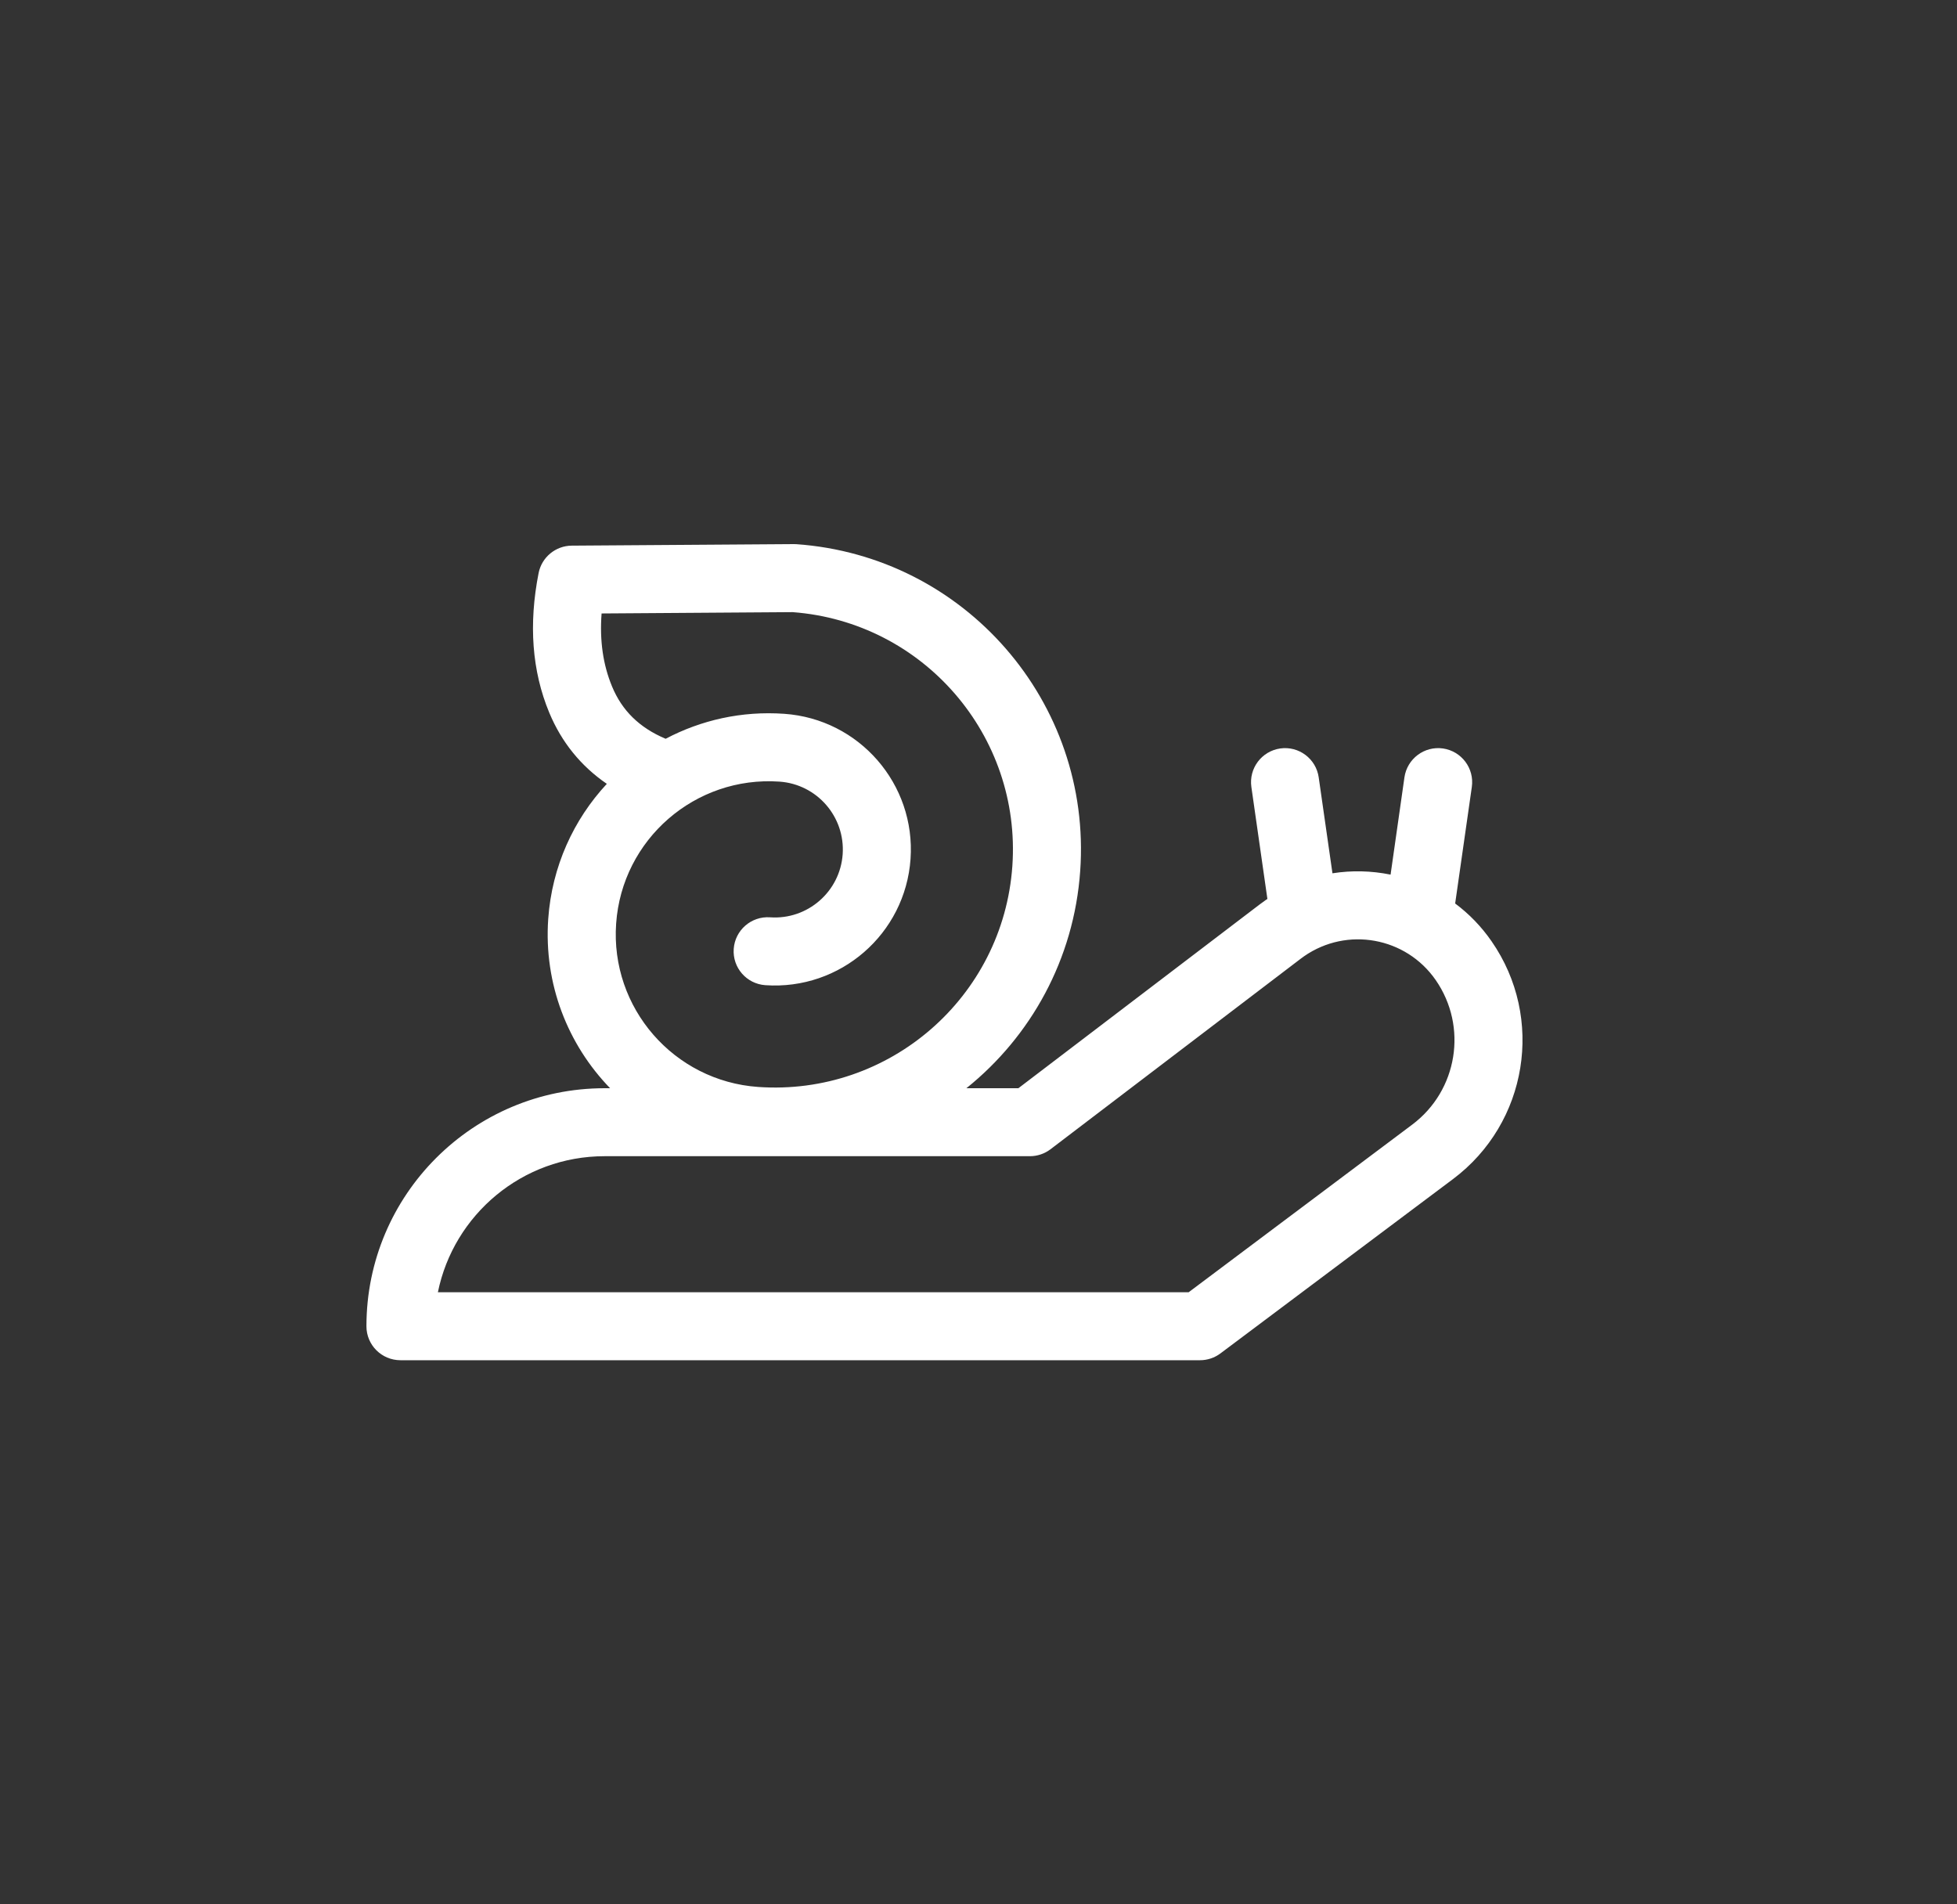 <svg width="37" height="36" viewBox="0 0 37 36" fill="none" xmlns="http://www.w3.org/2000/svg">
    <rect x="0" y="0" width="37" height="36" fill="#333333" stroke="none"/>
    <path d="M11.535 20.572H11.431C8.944 20.572 6.928 22.586 6.928 25.072C6.928 25.427 7.216 25.714 7.572 25.714H22.688C22.827 25.714 22.962 25.669 23.073 25.586L27.472 22.289C28.884 21.23 29.206 19.245 28.201 17.795C28.006 17.513 27.773 17.274 27.512 17.08L27.827 14.877C27.877 14.525 27.633 14.2 27.281 14.149C26.93 14.099 26.604 14.343 26.553 14.695L26.291 16.534C25.931 16.461 25.558 16.451 25.192 16.509L24.932 14.695C24.882 14.343 24.556 14.099 24.205 14.149C23.853 14.2 23.609 14.525 23.659 14.877L23.962 16.994C23.95 17.002 23.938 17.01 23.926 17.018C23.888 17.044 23.85 17.072 23.813 17.1L19.254 20.572H18.271C19.486 19.597 20.306 18.138 20.423 16.462C20.646 13.275 18.242 10.51 15.052 10.287L15.003 10.286L10.81 10.315C10.504 10.317 10.242 10.534 10.183 10.834C9.993 11.8 10.057 12.684 10.384 13.471C10.617 14.032 10.984 14.483 11.473 14.818C10.845 15.493 10.435 16.38 10.365 17.371C10.279 18.604 10.737 19.749 11.535 20.572ZM19.14 16.373C18.966 18.852 16.815 20.721 14.334 20.548C12.74 20.436 11.537 19.054 11.649 17.46C11.76 15.867 13.143 14.665 14.738 14.776C15.447 14.826 15.981 15.44 15.932 16.149C15.882 16.857 15.267 17.391 14.559 17.341C14.204 17.317 13.897 17.584 13.872 17.938C13.847 18.292 14.114 18.599 14.469 18.624C15.886 18.723 17.116 17.655 17.215 16.238C17.314 14.822 16.245 13.593 14.828 13.494C14.021 13.437 13.252 13.614 12.585 13.966C12.089 13.757 11.761 13.434 11.572 12.978C11.402 12.569 11.335 12.111 11.374 11.597L14.986 11.572C17.455 11.757 19.313 13.902 19.14 16.373ZM11.431 21.857H19.471C19.612 21.857 19.749 21.811 19.861 21.726L24.593 18.123C24.614 18.106 24.636 18.09 24.659 18.075C25.47 17.514 26.582 17.716 27.144 18.527C27.755 19.409 27.559 20.616 26.7 21.26L22.473 24.429H8.279C8.577 22.962 9.875 21.857 11.431 21.857Z" fill="white"/>
</svg>
